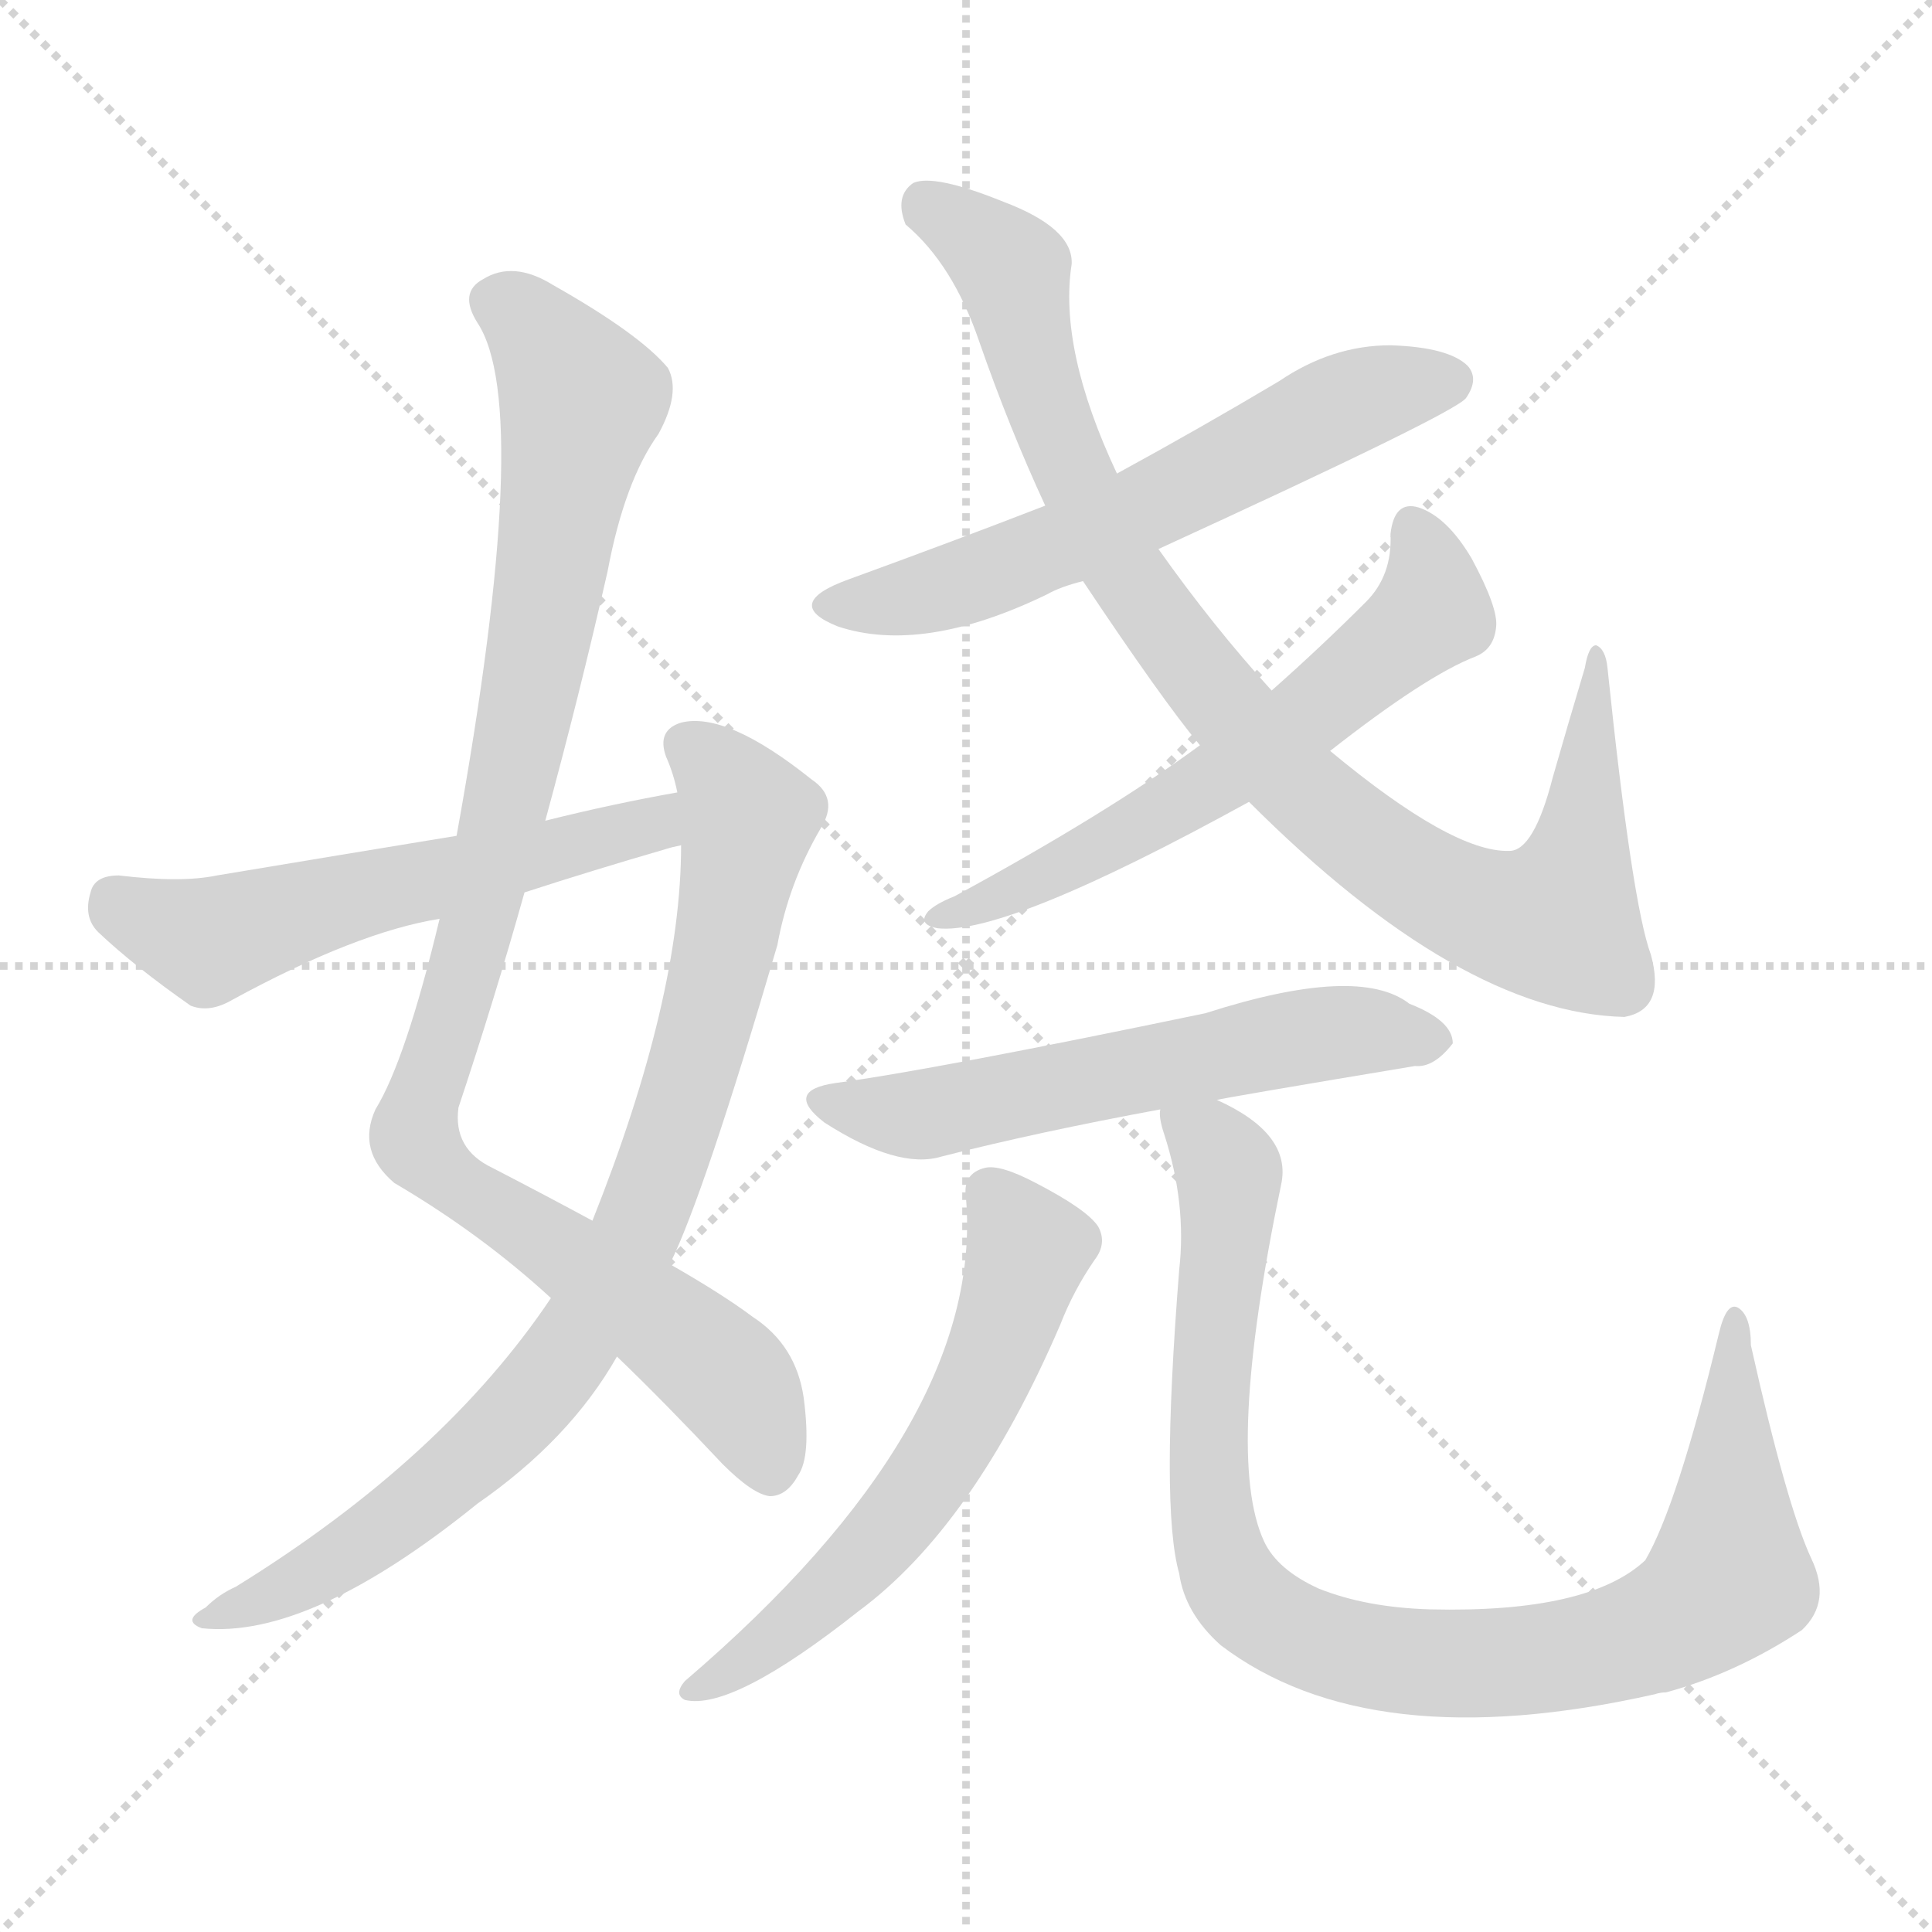 <svg xmlns="http://www.w3.org/2000/svg" version="1.1" viewBox="0 0 1024 1024">
  <g stroke="lightgray" stroke-dasharray="1,1" stroke-width="1" transform="scale(4, 4)">
    <line x1="0" y1="0" x2="256" y2="256" />
    <line x1="256" y1="0" x2="0" y2="256" />
    <line x1="128" y1="0" x2="128" y2="256" />
    <line x1="0" y1="128" x2="256" y2="128" />
  </g>
  <g transform="scale(1.0, -1.0) translate(0.0, -911.00)">
    <style type="text/css">
      
        @keyframes keyframes0 {
          from {
            stroke: blue;
            stroke-dashoffset: 990;
            stroke-width: 128;
          }
          76% {
            animation-timing-function: step-end;
            stroke: blue;
            stroke-dashoffset: 0;
            stroke-width: 128;
          }
          to {
            stroke: black;
            stroke-width: 1024;
          }
        }
        #make-me-a-hanzi-animation-0 {
          animation: keyframes0 1.056s both;
          animation-delay: 0s;
          animation-timing-function: linear;
        }
      
        @keyframes keyframes1 {
          from {
            stroke: blue;
            stroke-dashoffset: 848;
            stroke-width: 128;
          }
          73% {
            animation-timing-function: step-end;
            stroke: blue;
            stroke-dashoffset: 0;
            stroke-width: 128;
          }
          to {
            stroke: black;
            stroke-width: 1024;
          }
        }
        #make-me-a-hanzi-animation-1 {
          animation: keyframes1 0.94s both;
          animation-delay: 1.056s;
          animation-timing-function: linear;
        }
      
        @keyframes keyframes2 {
          from {
            stroke: blue;
            stroke-dashoffset: 567;
            stroke-width: 128;
          }
          65% {
            animation-timing-function: step-end;
            stroke: blue;
            stroke-dashoffset: 0;
            stroke-width: 128;
          }
          to {
            stroke: black;
            stroke-width: 1024;
          }
        }
        #make-me-a-hanzi-animation-2 {
          animation: keyframes2 0.711s both;
          animation-delay: 1.996s;
          animation-timing-function: linear;
        }
      
        @keyframes keyframes3 {
          from {
            stroke: blue;
            stroke-dashoffset: 604;
            stroke-width: 128;
          }
          66% {
            animation-timing-function: step-end;
            stroke: blue;
            stroke-dashoffset: 0;
            stroke-width: 128;
          }
          to {
            stroke: black;
            stroke-width: 1024;
          }
        }
        #make-me-a-hanzi-animation-3 {
          animation: keyframes3 0.742s both;
          animation-delay: 2.707s;
          animation-timing-function: linear;
        }
      
        @keyframes keyframes4 {
          from {
            stroke: blue;
            stroke-dashoffset: 933;
            stroke-width: 128;
          }
          75% {
            animation-timing-function: step-end;
            stroke: blue;
            stroke-dashoffset: 0;
            stroke-width: 128;
          }
          to {
            stroke: black;
            stroke-width: 1024;
          }
        }
        #make-me-a-hanzi-animation-4 {
          animation: keyframes4 1.009s both;
          animation-delay: 3.449s;
          animation-timing-function: linear;
        }
      
        @keyframes keyframes5 {
          from {
            stroke: blue;
            stroke-dashoffset: 611;
            stroke-width: 128;
          }
          67% {
            animation-timing-function: step-end;
            stroke: blue;
            stroke-dashoffset: 0;
            stroke-width: 128;
          }
          to {
            stroke: black;
            stroke-width: 1024;
          }
        }
        #make-me-a-hanzi-animation-5 {
          animation: keyframes5 0.747s both;
          animation-delay: 4.458s;
          animation-timing-function: linear;
        }
      
        @keyframes keyframes6 {
          from {
            stroke: blue;
            stroke-dashoffset: 582;
            stroke-width: 128;
          }
          65% {
            animation-timing-function: step-end;
            stroke: blue;
            stroke-dashoffset: 0;
            stroke-width: 128;
          }
          to {
            stroke: black;
            stroke-width: 1024;
          }
        }
        #make-me-a-hanzi-animation-6 {
          animation: keyframes6 0.724s both;
          animation-delay: 5.205s;
          animation-timing-function: linear;
        }
      
        @keyframes keyframes7 {
          from {
            stroke: blue;
            stroke-dashoffset: 596;
            stroke-width: 128;
          }
          66% {
            animation-timing-function: step-end;
            stroke: blue;
            stroke-dashoffset: 0;
            stroke-width: 128;
          }
          to {
            stroke: black;
            stroke-width: 1024;
          }
        }
        #make-me-a-hanzi-animation-7 {
          animation: keyframes7 0.735s both;
          animation-delay: 5.929s;
          animation-timing-function: linear;
        }
      
        @keyframes keyframes8 {
          from {
            stroke: blue;
            stroke-dashoffset: 938;
            stroke-width: 128;
          }
          75% {
            animation-timing-function: step-end;
            stroke: blue;
            stroke-dashoffset: 0;
            stroke-width: 128;
          }
          to {
            stroke: black;
            stroke-width: 1024;
          }
        }
        #make-me-a-hanzi-animation-8 {
          animation: keyframes8 1.013s both;
          animation-delay: 6.664s;
          animation-timing-function: linear;
        }
      
    </style>
    
      <path d="M 289 476 Q 307 542 322 608 Q 331 656 349 681 Q 361 703 354 716 Q 339 734 293 760 Q 272 773 256 763 Q 243 756 253 740 Q 283 695 242 468 L 233 424 Q 215 349 199 323 Q 189 301 209 284 Q 255 257 292 223 L 327 192 Q 352 168 383 135 Q 399 119 408 118 Q 417 118 423 129 Q 430 139 426 170 Q 422 198 399 213 Q 383 225 355 241 L 314 264 Q 290 277 261 292 Q 240 302 243 324 Q 262 381 278 438 L 289 476 Z" fill="lightgray" />
    
      <path d="M 292 223 Q 235 138 125 70 Q 116 66 109 59 Q 96 52 107 48 Q 164 42 253 114 Q 302 148 327 192 L 355 241 Q 373 277 412 410 Q 418 443 435 472 Q 445 488 430 498 Q 385 534 361 528 Q 348 524 353 510 Q 357 501 359 491 L 361 463 Q 361 382 314 264 L 292 223 Z" fill="lightgray" />
    
      <path d="M 359 491 Q 325 485 289 476 L 242 468 Q 181 458 115 447 Q 96 443 63 447 Q 50 447 48 438 Q 44 425 52 417 Q 71 399 101 378 Q 111 374 123 381 Q 189 417 233 424 L 278 438 Q 315 450 353 461 Q 356 462 361 463 C 390 471 389 496 359 491 Z" fill="lightgray" />
    
      <path d="M 614 620 Q 771 692 777 700 Q 784 710 778 717 Q 768 727 737 728 Q 706 728 678 709 Q 636 684 592 660 L 554 643 Q 505 624 450 604 Q 414 591 444 579 Q 489 564 555 596 Q 562 600 574 603 L 614 620 Z" fill="lightgray" />
    
      <path d="M 662 486 Q 774 374 861 372 Q 883 376 875 405 Q 865 432 852 557 Q 851 567 846 569 Q 842 569 840 557 Q 831 527 823 499 Q 813 460 800 460 Q 770 459 705 513 L 674 545 Q 643 579 614 620 L 592 660 Q 561 726 568 771 Q 569 790 532 804 Q 495 819 484 814 Q 474 807 480 792 Q 505 771 519 730 Q 535 684 554 643 L 574 603 Q 616 540 636 516 L 662 486 Z" fill="lightgray" />
    
      <path d="M 705 513 Q 756 553 782 563 Q 792 567 793 579 Q 794 589 780 615 Q 767 637 752 642 Q 739 646 737 628 Q 738 606 724 592 Q 700 568 674 545 L 636 516 Q 587 480 506 436 Q 496 432 492 428 Q 486 421 497 419 Q 533 415 662 486 L 705 513 Z" fill="lightgray" />
    
      <path d="M 645 328 Q 648 329 750 346 Q 760 345 770 358 Q 770 370 747 379 Q 720 400 639 374 Q 495 344 443 337 Q 415 333 437 316 Q 476 291 499 298 Q 550 311 615 323 L 645 328 Z" fill="lightgray" />
    
      <path d="M 512 276 Q 522 156 363 20 Q 357 13 363 10 Q 388 4 455 57 Q 516 102 562 209 Q 569 227 580 243 Q 587 252 582 261 Q 576 270 549 284 Q 530 294 522 292 Q 510 289 512 276 Z" fill="lightgray" />
    
      <path d="M 960 85 Q 947 113 928 198 Q 928 214 921 218 Q 915 221 911 204 Q 889 113 872 84 Q 842 56 758 58 Q 724 59 699 69 Q 677 79 670 94 Q 649 139 679 283 Q 685 310 645 328 C 619 343 610 348 615 323 Q 614 319 617 310 Q 629 273 625 238 Q 615 112 625 77 Q 628 56 647 39 Q 726 -21 877 13 Q 880 14 883 14 Q 920 24 955 47 Q 971 62 960 85 Z" fill="lightgray" />
    
    
      <clipPath id="make-me-a-hanzi-clip-0">
        <path d="M 289 476 Q 307 542 322 608 Q 331 656 349 681 Q 361 703 354 716 Q 339 734 293 760 Q 272 773 256 763 Q 243 756 253 740 Q 283 695 242 468 L 233 424 Q 215 349 199 323 Q 189 301 209 284 Q 255 257 292 223 L 327 192 Q 352 168 383 135 Q 399 119 408 118 Q 417 118 423 129 Q 430 139 426 170 Q 422 198 399 213 Q 383 225 355 241 L 314 264 Q 290 277 261 292 Q 240 302 243 324 Q 262 381 278 438 L 289 476 Z" />
      </clipPath>
      <path clip-path="url(#make-me-a-hanzi-clip-0)" d="M 262 750 L 288 731 L 308 698 L 270 489 L 220 308 L 237 286 L 310 240 L 383 183 L 408 132" fill="none" id="make-me-a-hanzi-animation-0" stroke-dasharray="862 1724" stroke-linecap="round" />
    
      <clipPath id="make-me-a-hanzi-clip-1">
        <path d="M 292 223 Q 235 138 125 70 Q 116 66 109 59 Q 96 52 107 48 Q 164 42 253 114 Q 302 148 327 192 L 355 241 Q 373 277 412 410 Q 418 443 435 472 Q 445 488 430 498 Q 385 534 361 528 Q 348 524 353 510 Q 357 501 359 491 L 361 463 Q 361 382 314 264 L 292 223 Z" />
      </clipPath>
      <path clip-path="url(#make-me-a-hanzi-clip-1)" d="M 363 516 L 374 510 L 397 478 L 369 348 L 331 246 L 304 198 L 259 146 L 191 91 L 113 53" fill="none" id="make-me-a-hanzi-animation-1" stroke-dasharray="720 1440" stroke-linecap="round" />
    
      <clipPath id="make-me-a-hanzi-clip-2">
        <path d="M 359 491 Q 325 485 289 476 L 242 468 Q 181 458 115 447 Q 96 443 63 447 Q 50 447 48 438 Q 44 425 52 417 Q 71 399 101 378 Q 111 374 123 381 Q 189 417 233 424 L 278 438 Q 315 450 353 461 Q 356 462 361 463 C 390 471 389 496 359 491 Z" />
      </clipPath>
      <path clip-path="url(#make-me-a-hanzi-clip-2)" d="M 60 434 L 110 412 L 326 468 L 346 474 L 353 484" fill="none" id="make-me-a-hanzi-animation-2" stroke-dasharray="439 878" stroke-linecap="round" />
    
      <clipPath id="make-me-a-hanzi-clip-3">
        <path d="M 614 620 Q 771 692 777 700 Q 784 710 778 717 Q 768 727 737 728 Q 706 728 678 709 Q 636 684 592 660 L 554 643 Q 505 624 450 604 Q 414 591 444 579 Q 489 564 555 596 Q 562 600 574 603 L 614 620 Z" />
      </clipPath>
      <path clip-path="url(#make-me-a-hanzi-clip-3)" d="M 444 592 L 485 595 L 538 612 L 618 645 L 720 700 L 768 709" fill="none" id="make-me-a-hanzi-animation-3" stroke-dasharray="476 952" stroke-linecap="round" />
    
      <clipPath id="make-me-a-hanzi-clip-4">
        <path d="M 662 486 Q 774 374 861 372 Q 883 376 875 405 Q 865 432 852 557 Q 851 567 846 569 Q 842 569 840 557 Q 831 527 823 499 Q 813 460 800 460 Q 770 459 705 513 L 674 545 Q 643 579 614 620 L 592 660 Q 561 726 568 771 Q 569 790 532 804 Q 495 819 484 814 Q 474 807 480 792 Q 505 771 519 730 Q 535 684 554 643 L 574 603 Q 616 540 636 516 L 662 486 Z" />
      </clipPath>
      <path clip-path="url(#make-me-a-hanzi-clip-4)" d="M 489 804 L 536 766 L 552 700 L 596 606 L 686 496 L 743 450 L 783 429 L 825 423 L 838 461 L 846 562" fill="none" id="make-me-a-hanzi-animation-4" stroke-dasharray="805 1610" stroke-linecap="round" />
    
      <clipPath id="make-me-a-hanzi-clip-5">
        <path d="M 705 513 Q 756 553 782 563 Q 792 567 793 579 Q 794 589 780 615 Q 767 637 752 642 Q 739 646 737 628 Q 738 606 724 592 Q 700 568 674 545 L 636 516 Q 587 480 506 436 Q 496 432 492 428 Q 486 421 497 419 Q 533 415 662 486 L 705 513 Z" />
      </clipPath>
      <path clip-path="url(#make-me-a-hanzi-clip-5)" d="M 748 631 L 758 609 L 759 587 L 700 536 L 589 464 L 498 425" fill="none" id="make-me-a-hanzi-animation-5" stroke-dasharray="483 966" stroke-linecap="round" />
    
      <clipPath id="make-me-a-hanzi-clip-6">
        <path d="M 645 328 Q 648 329 750 346 Q 760 345 770 358 Q 770 370 747 379 Q 720 400 639 374 Q 495 344 443 337 Q 415 333 437 316 Q 476 291 499 298 Q 550 311 615 323 L 645 328 Z" />
      </clipPath>
      <path clip-path="url(#make-me-a-hanzi-clip-6)" d="M 438 327 L 486 320 L 676 360 L 718 365 L 759 360" fill="none" id="make-me-a-hanzi-animation-6" stroke-dasharray="454 908" stroke-linecap="round" />
    
      <clipPath id="make-me-a-hanzi-clip-7">
        <path d="M 512 276 Q 522 156 363 20 Q 357 13 363 10 Q 388 4 455 57 Q 516 102 562 209 Q 569 227 580 243 Q 587 252 582 261 Q 576 270 549 284 Q 530 294 522 292 Q 510 289 512 276 Z" />
      </clipPath>
      <path clip-path="url(#make-me-a-hanzi-clip-7)" d="M 524 280 L 545 249 L 514 163 L 474 103 L 436 63 L 367 15" fill="none" id="make-me-a-hanzi-animation-7" stroke-dasharray="468 936" stroke-linecap="round" />
    
      <clipPath id="make-me-a-hanzi-clip-8">
        <path d="M 960 85 Q 947 113 928 198 Q 928 214 921 218 Q 915 221 911 204 Q 889 113 872 84 Q 842 56 758 58 Q 724 59 699 69 Q 677 79 670 94 Q 649 139 679 283 Q 685 310 645 328 C 619 343 610 348 615 323 Q 614 319 617 310 Q 629 273 625 238 Q 615 112 625 77 Q 628 56 647 39 Q 726 -21 877 13 Q 880 14 883 14 Q 920 24 955 47 Q 971 62 960 85 Z" />
      </clipPath>
      <path clip-path="url(#make-me-a-hanzi-clip-8)" d="M 624 318 L 651 290 L 640 166 L 647 86 L 667 57 L 698 41 L 761 29 L 808 31 L 861 41 L 904 62 L 917 75 L 920 212" fill="none" id="make-me-a-hanzi-animation-8" stroke-dasharray="810 1620" stroke-linecap="round" />
    
  </g>
</svg>